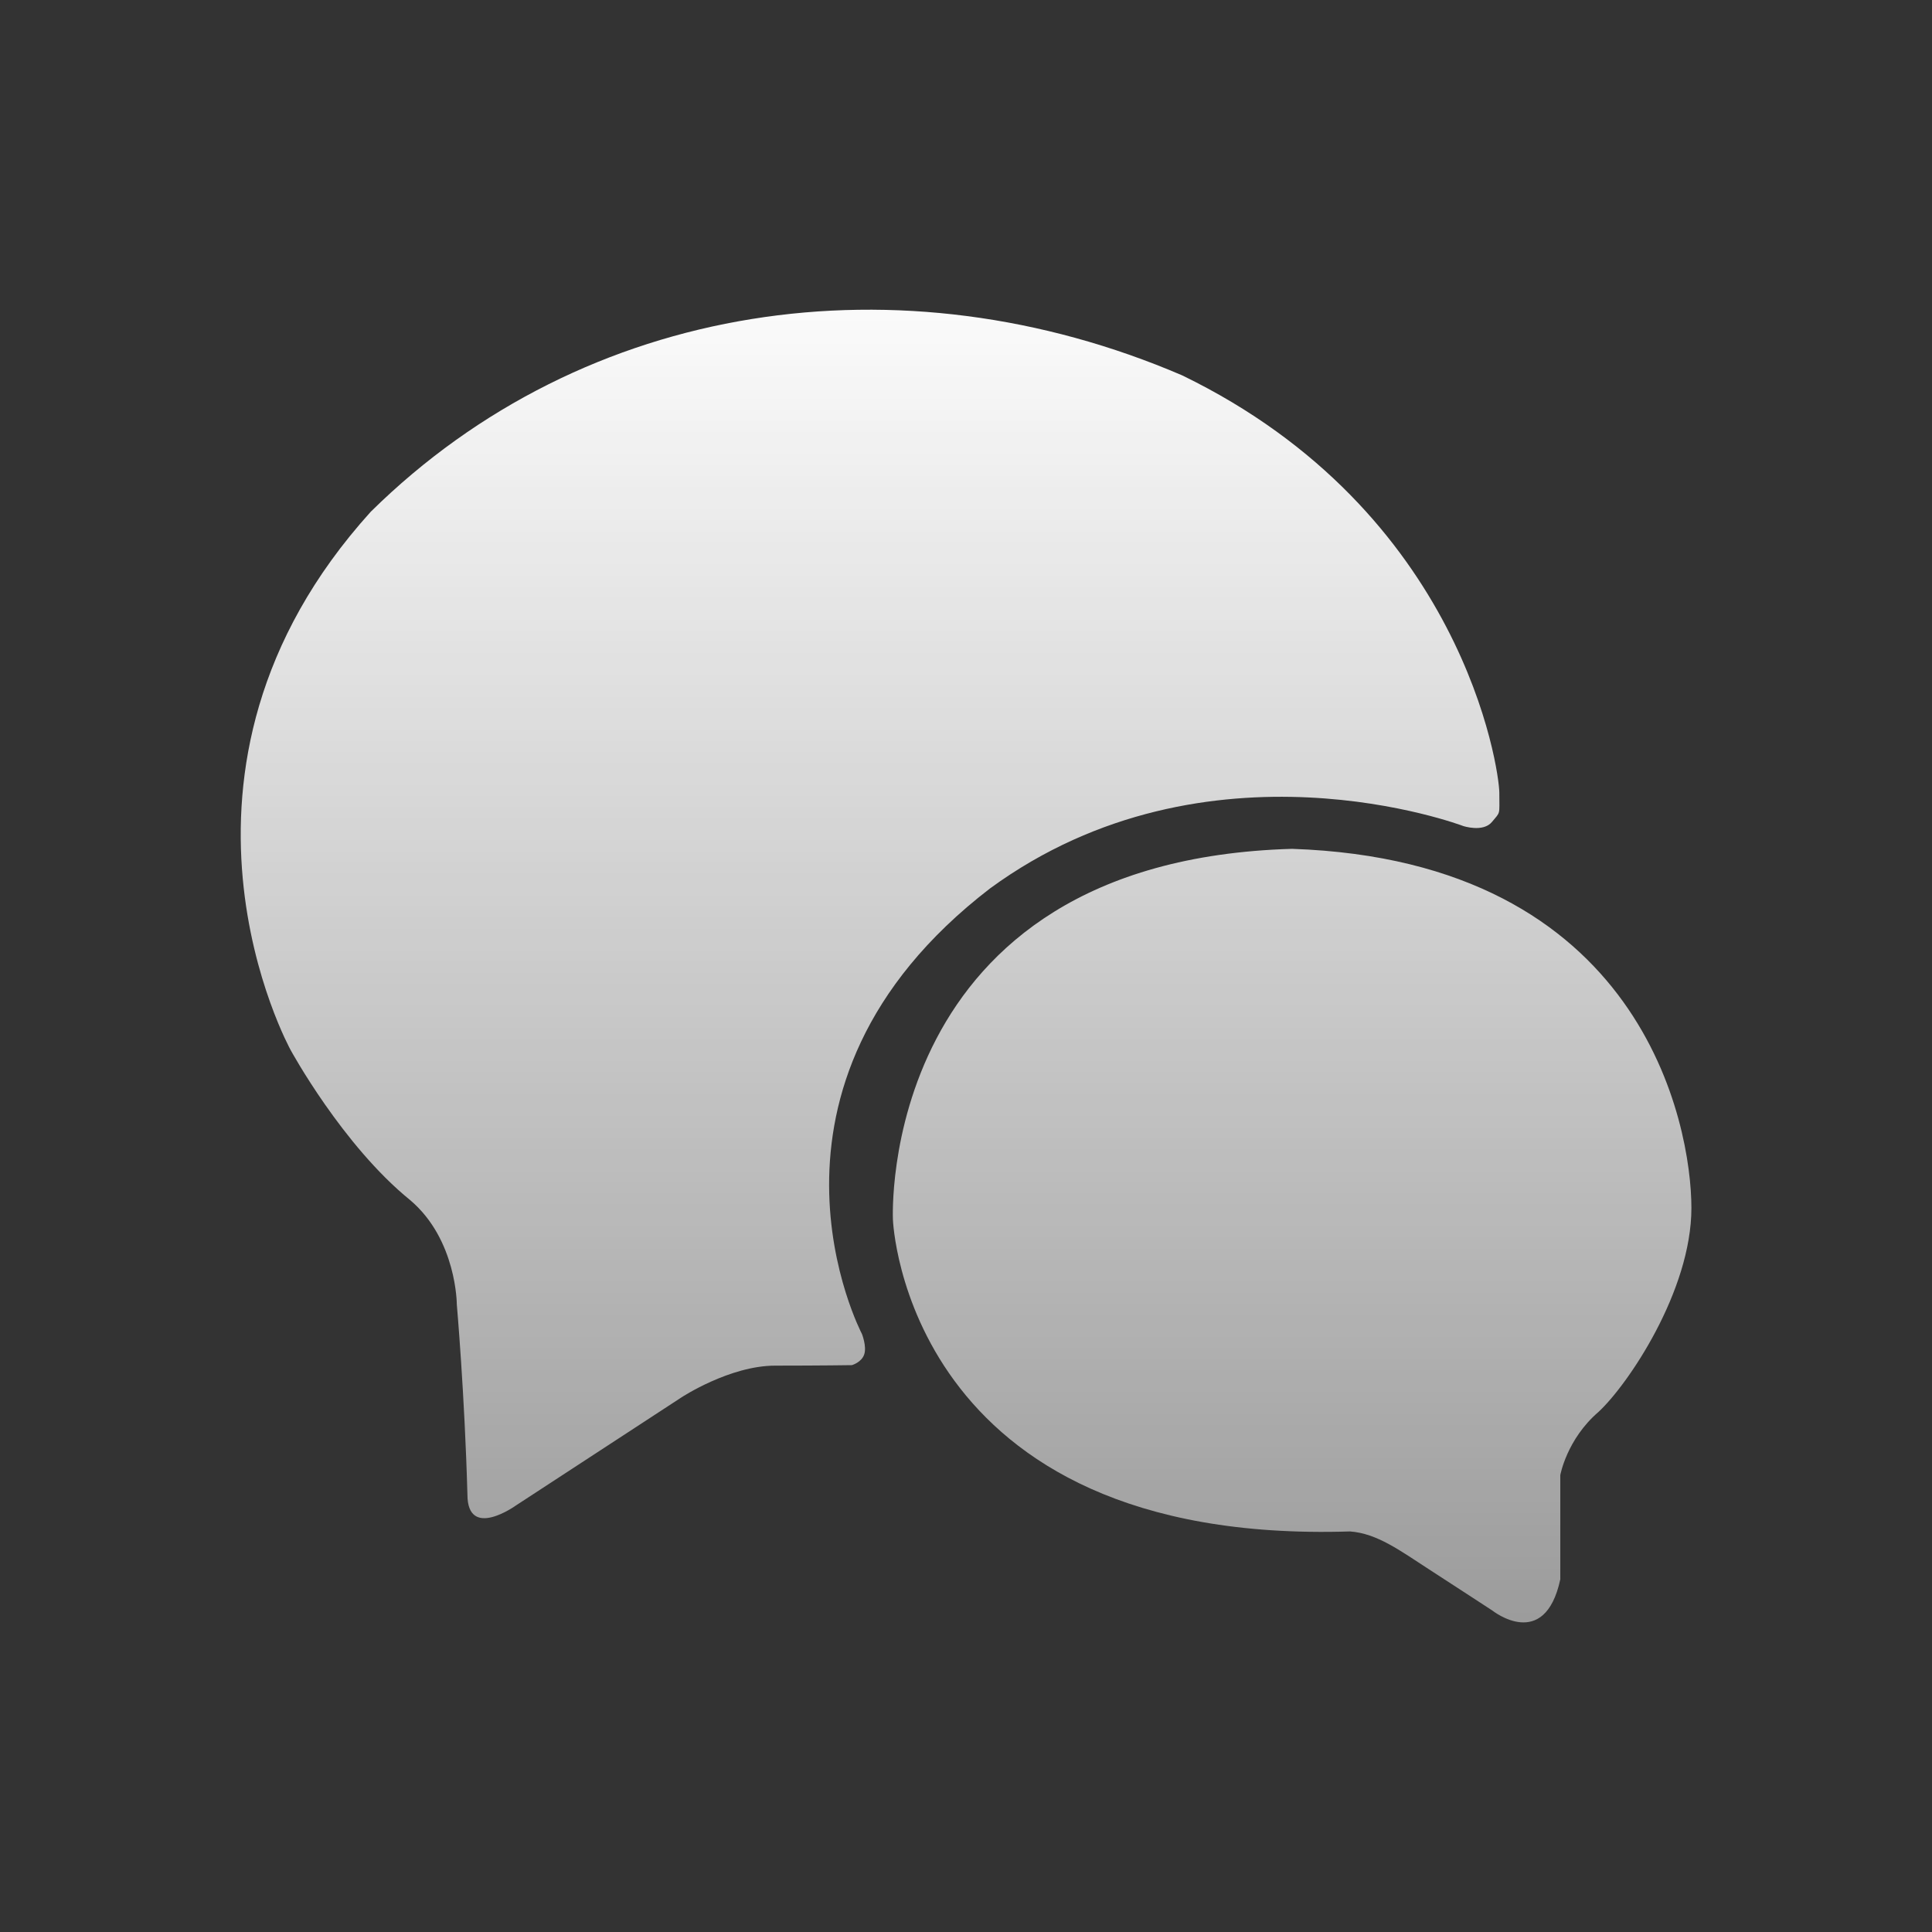 <?xml version="1.0" encoding="UTF-8" standalone="no"?>
<svg width="512px" height="512px" viewBox="0 0 512 512" version="1.1" xmlns="http://www.w3.org/2000/svg" xmlns:xlink="http://www.w3.org/1999/xlink">
    <rect x="0" y="0" width="512" height="512" fill="#333333" stroke="none"/>
    <!-- Generator: Sketch 3.6.1 (26313) - http://www.bohemiancoding.com/sketch -->
    <title>Messages</title>
    <desc>Created with Sketch.</desc>
    <defs>
        <linearGradient x1="50%" y1="0%" x2="50%" y2="100%" id="linearGradient-1">
            <stop stop-color="#FFFFFF" offset="0%"></stop>
            <stop stop-color="#FFFFFF" stop-opacity="0.5" offset="100%"></stop>
        </linearGradient>
    </defs>
    <g id="Page-1" stroke="none" stroke-width="1" fill="none" fill-rule="evenodd">
        <g id="Messages" fill="url(#linearGradient-1)">
            <path d="M229.028,358.927 C229.74,356.786 228.416,353.493 228.416,353.493 C228.416,353.493 193.926,288.064 262.352,235.457 C320.143,193.184 387.773,218.906 387.773,218.906 C387.773,218.906 393.047,220.646 395.382,217.826 C397.717,215.006 397.336,216.145 397.336,210.106 C397.336,204.067 387.773,135.595 313.279,99.472 C238.786,67.497 155.033,79.637 98.275,135.595 C36.048,204.345 77.043,278.31 77.043,278.31 C77.043,278.31 90.744,303.491 108.698,318.041 C121.061,328.503 121.061,345.71 121.061,345.71 C121.061,345.71 123.137,369.351 123.872,396.061 C123.872,408.227 136.736,398.959 136.736,398.959 L180.613,370.311 C180.613,370.311 193.371,361.907 205.443,361.907 C217.514,361.907 225.759,361.777 225.759,361.777 C225.759,361.777 228.316,361.067 229.028,358.927 Z M236.634,323.221 C236.634,323.221 239.759,409.595 357.776,405.848 C364.969,406.377 371.032,410.929 378.765,415.933 C387.359,421.494 395.51,426.828 395.51,426.828 C395.51,426.828 409.342,437.842 413.496,418.532 L413.496,390.912 C413.496,390.912 415.198,381.427 423.587,374.201 C431.383,367.019 448.24,342.128 448.24,320.131 C448.24,298.133 435.306,228.101 342.418,224.953 C232.094,228.101 236.634,323.221 236.634,323.221 Z" id="Path-22"></path>
        </g>
    </g>
</svg>